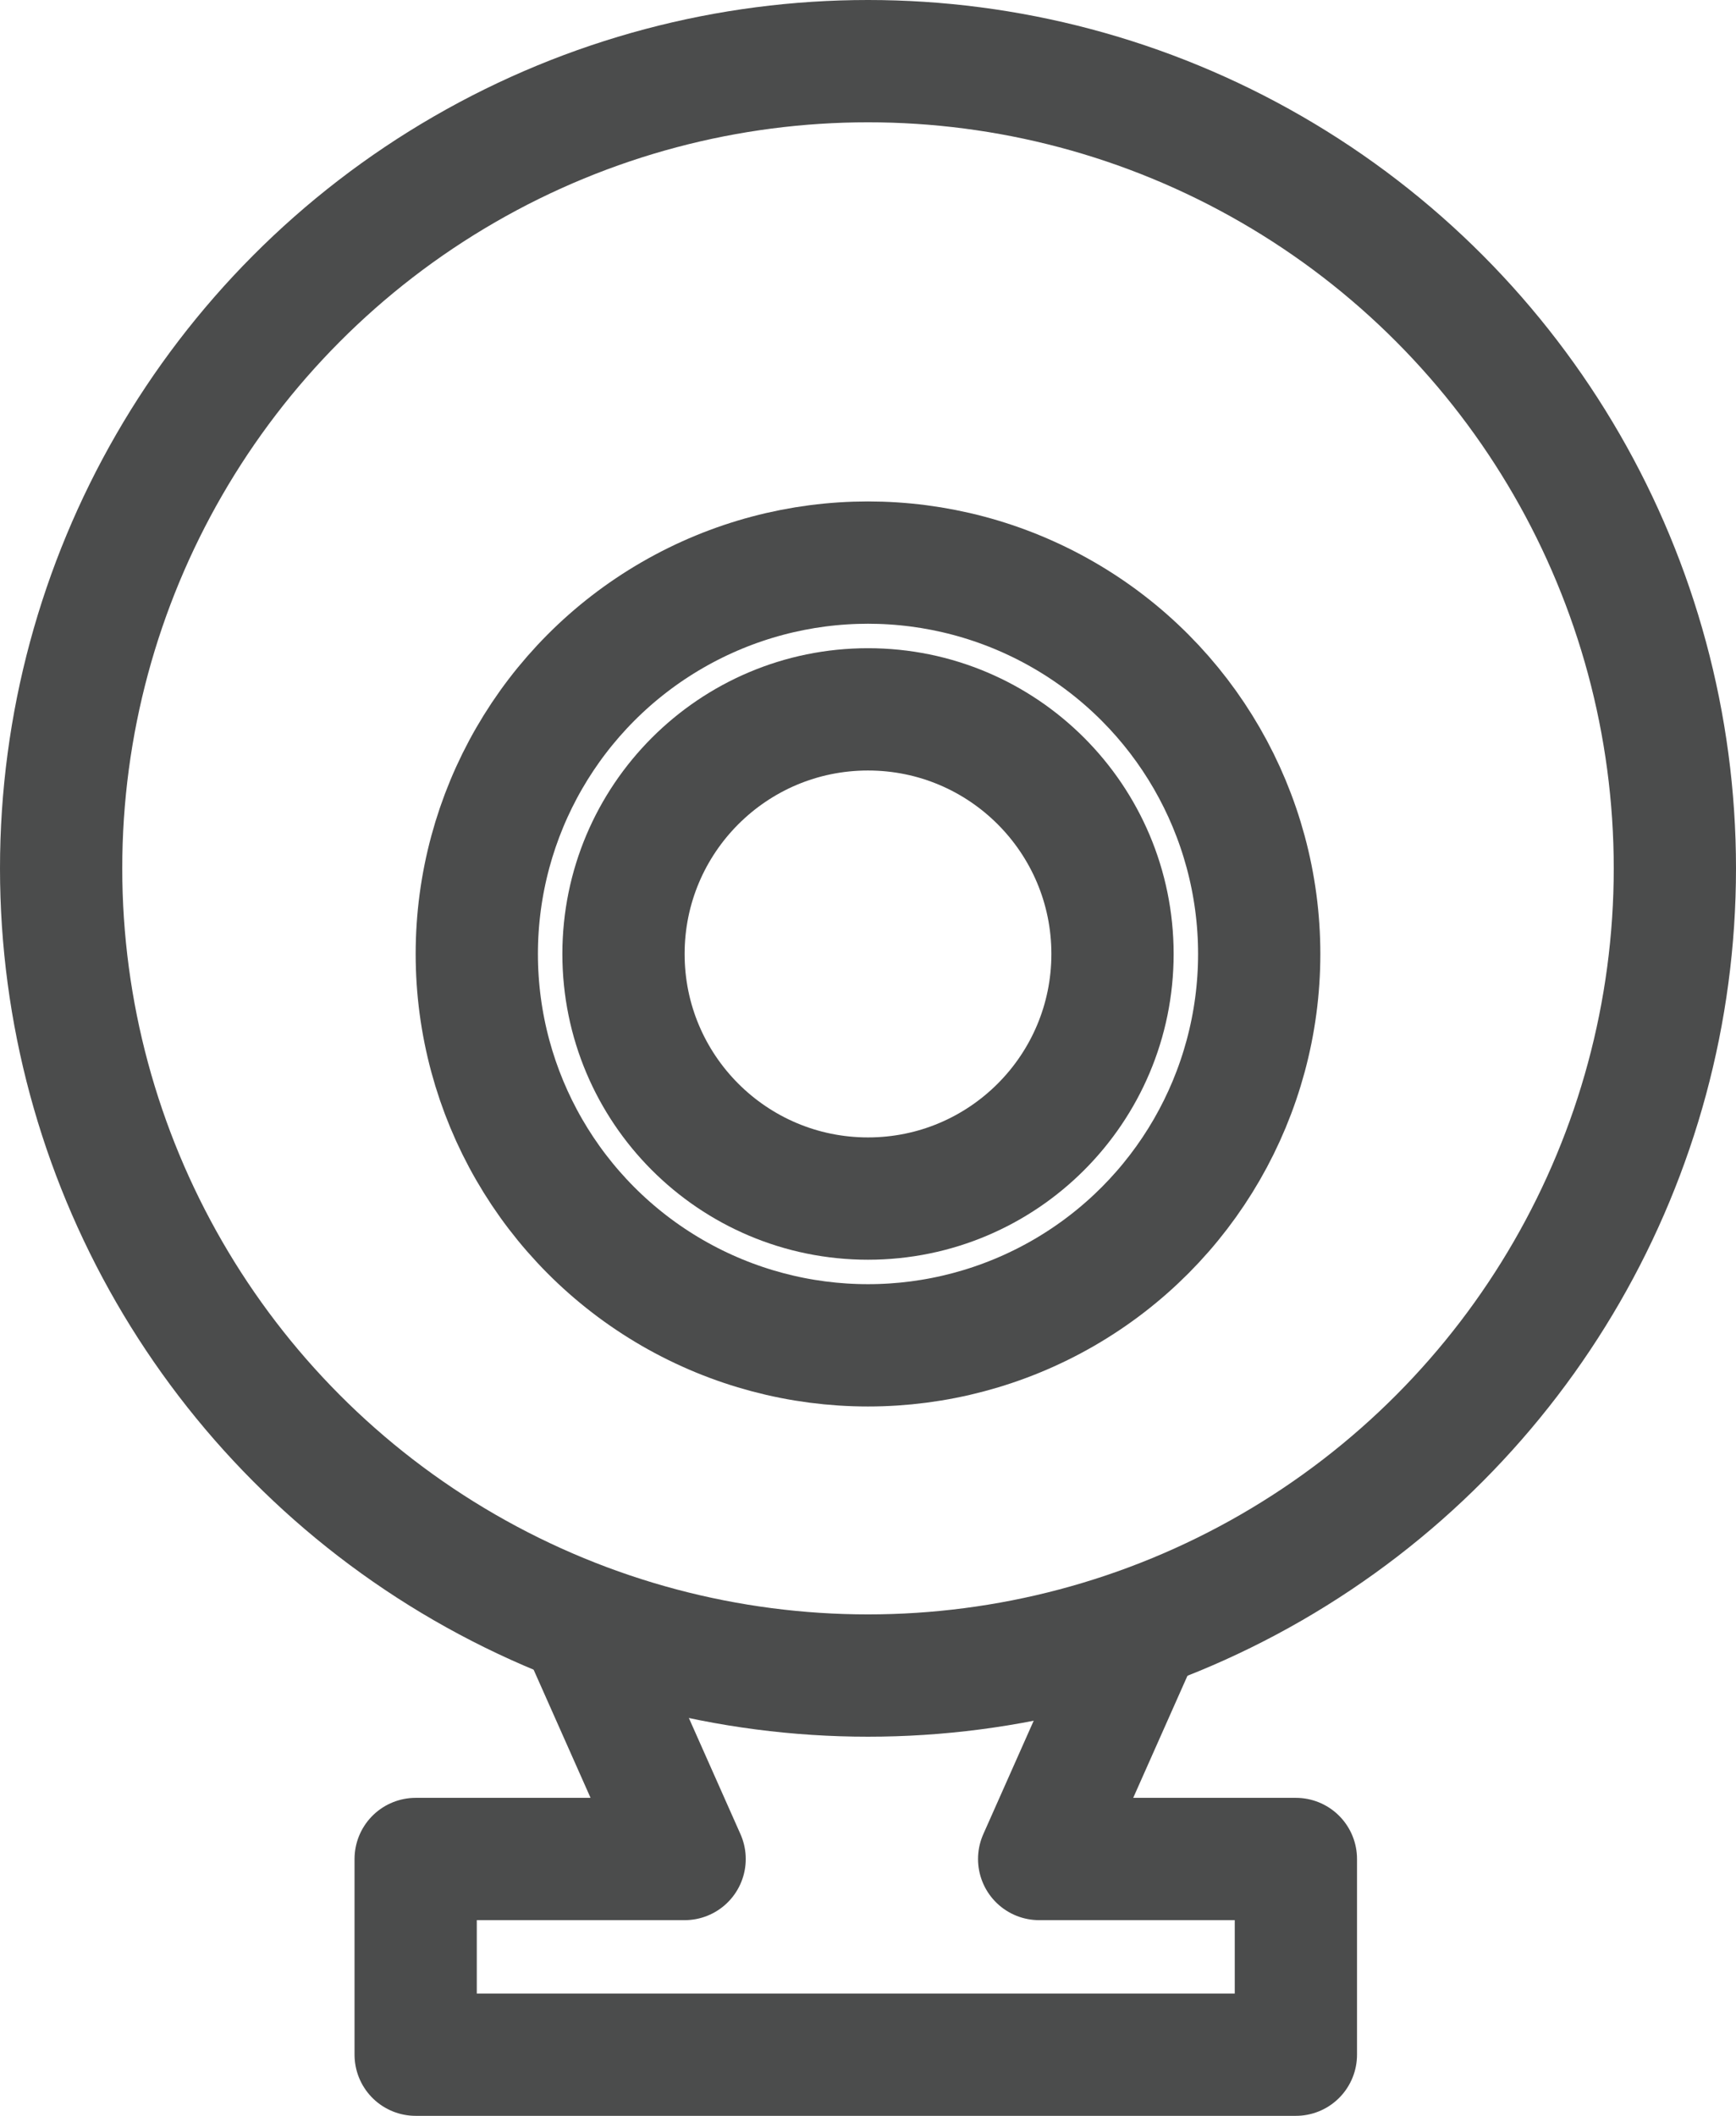 <?xml version="1.0" encoding="utf-8"?>
<!-- Generator: Adobe Illustrator 19.1.1, SVG Export Plug-In . SVG Version: 6.00 Build 0)  -->
<svg version="1.1" id="Layer_1" xmlns="http://www.w3.org/2000/svg" xmlns:xlink="http://www.w3.org/1999/xlink" x="0px" y="0px"
	 viewBox="0 -1 14.2 17.3" style="enable-background:new 0 -1 14.2 17.3;" xml:space="preserve">
<style type="text/css">
	.st0{fill:none;stroke:#4B4C4C;stroke-linecap:round;stroke-linejoin:round;stroke-miterlimit:10;}
</style>
<g>
	<circle class="st0" cx="7.1" cy="6.1" r="6.6"/>
	<circle class="st0" cx="7.1" cy="6.8" r="3.2"/>
	<circle class="st0" cx="7.1" cy="6.8" r="2"/>
	<polyline class="st0" points="4.8,12.4 5.6,14.2 3.4,14.2 3.4,15.8 10.6,15.8 10.6,14.2 8.5,14.2 9.3,12.4 	"/>
</g>
</svg>
